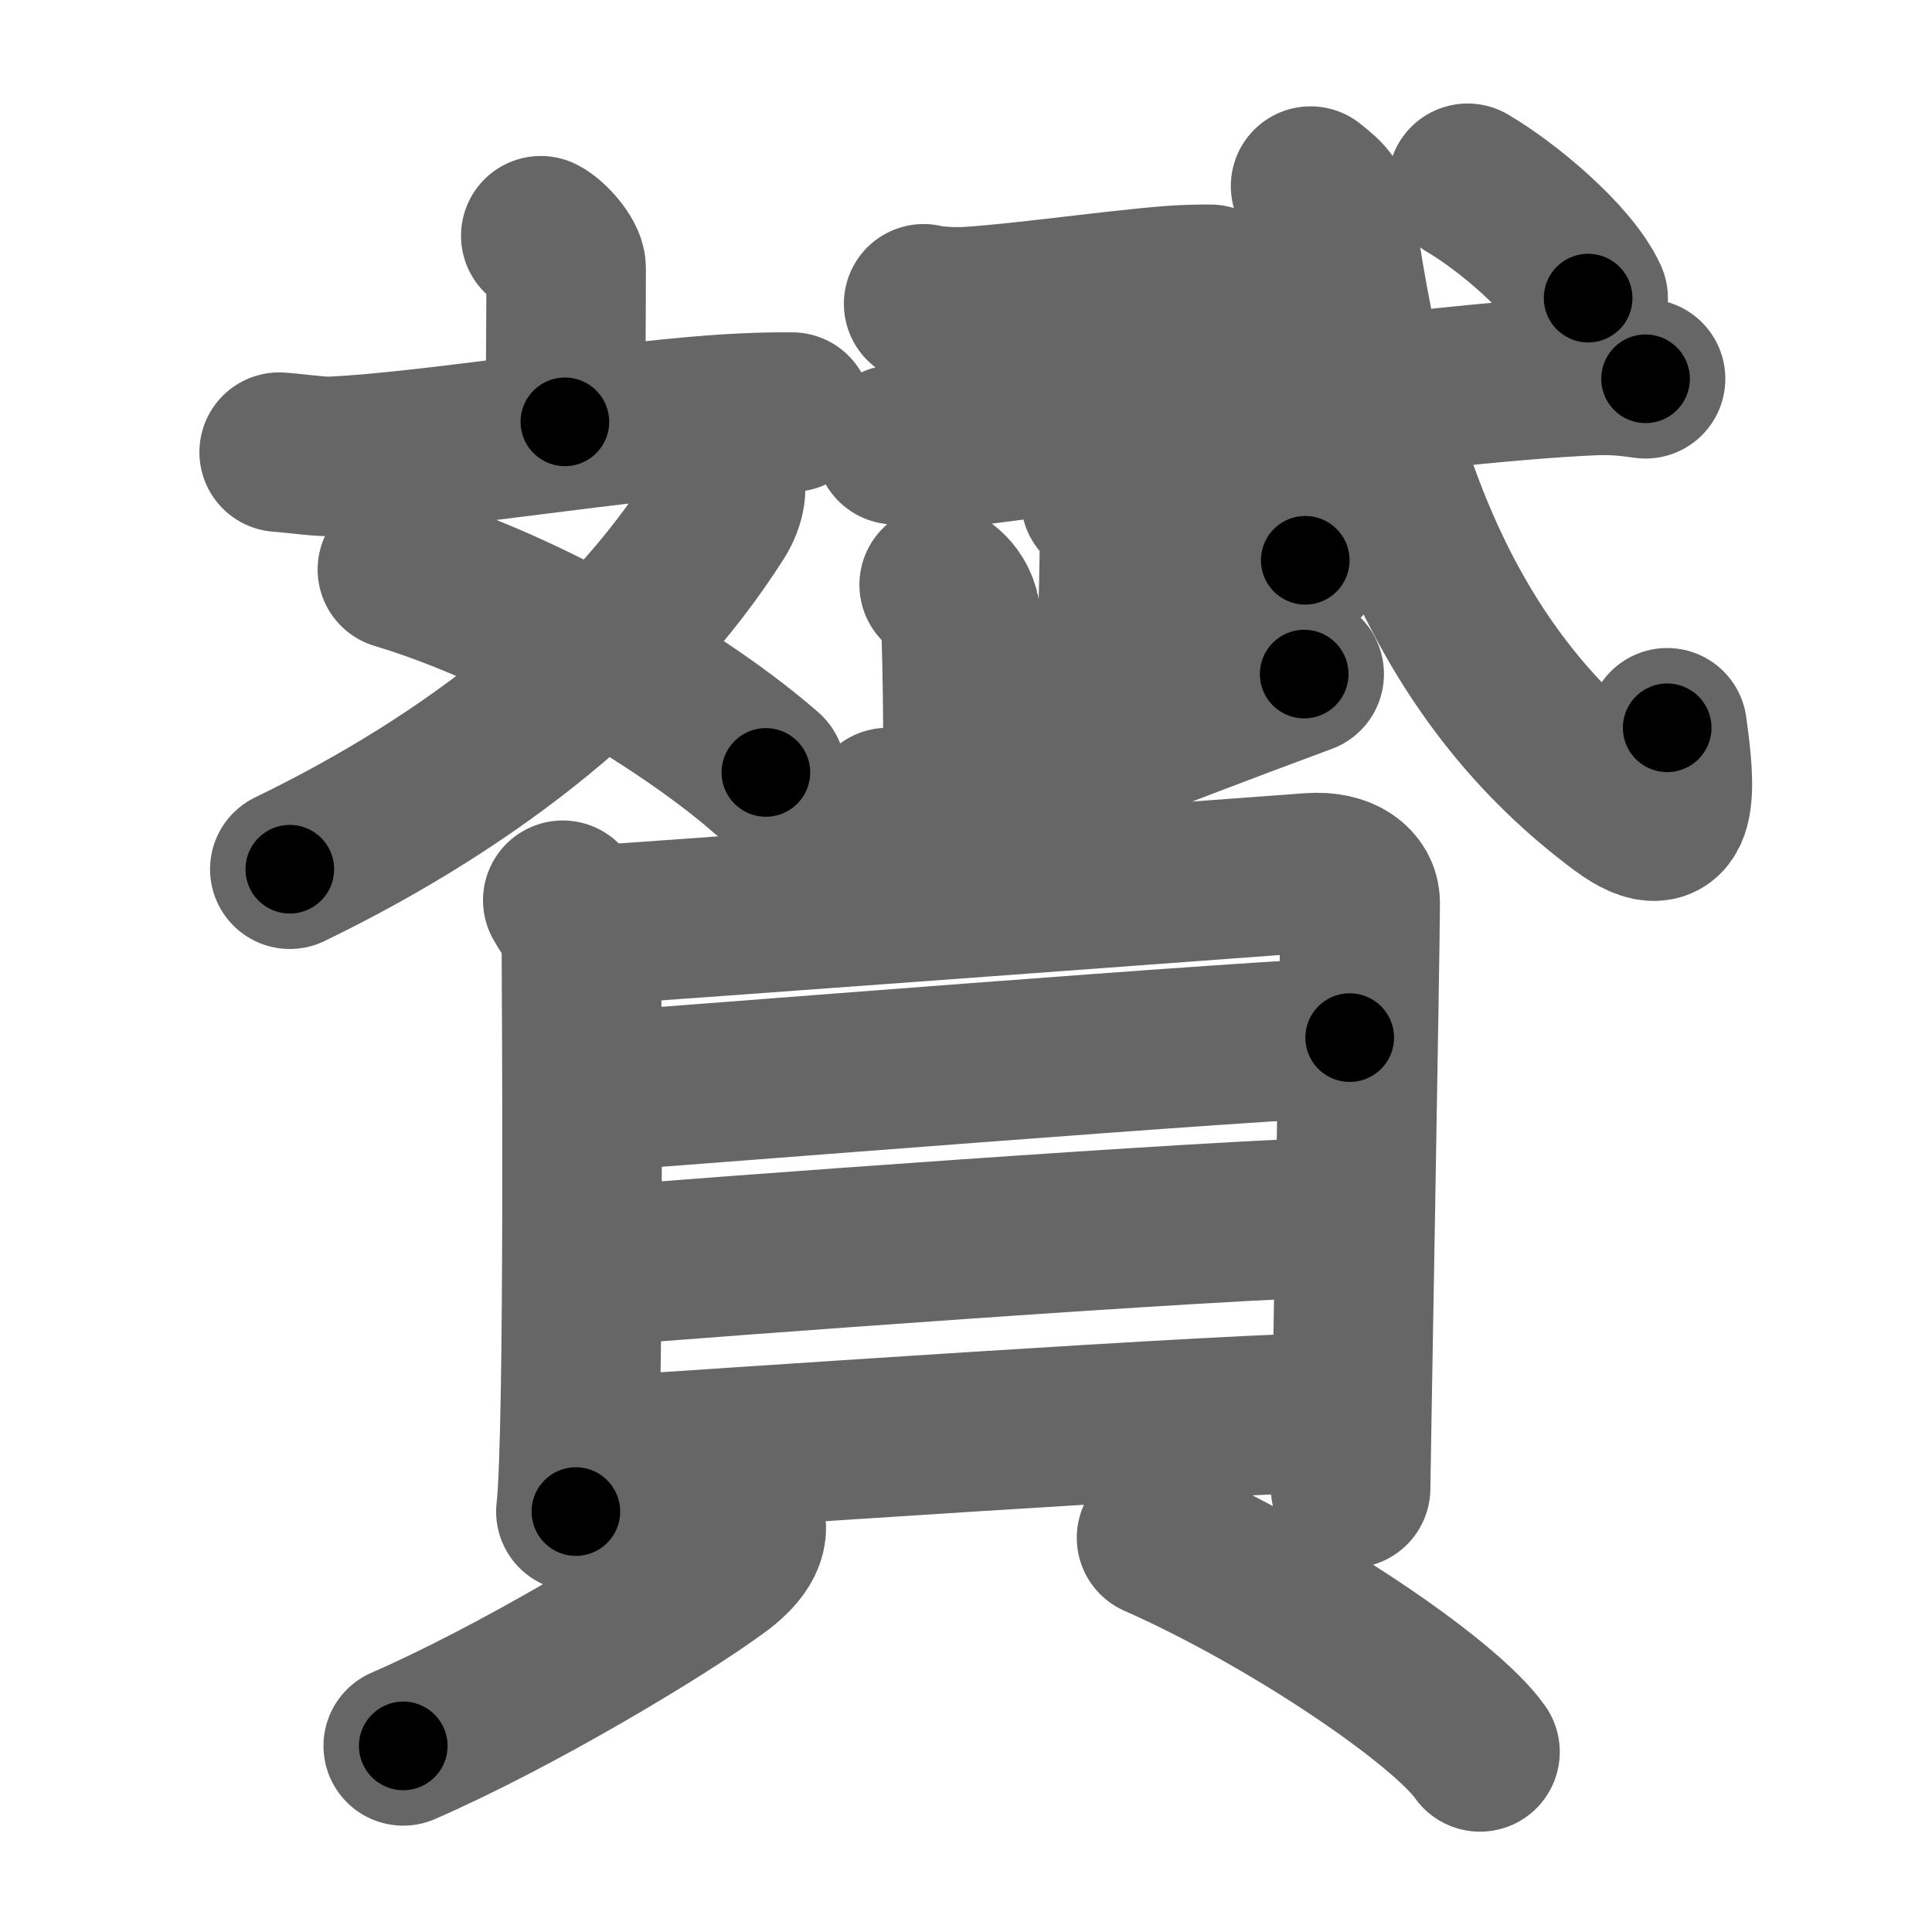 <svg xmlns="http://www.w3.org/2000/svg" width="109" height="109" viewBox="0 0 109 109" id="8d07"><g fill="none" stroke="#666" stroke-width="9" stroke-linecap="round" stroke-linejoin="round"><g><g><g><g><path d="M30.51,13.3c0.54,0.27,1.43,1.29,1.43,1.82c0,2.09-0.02,7.18-0.07,8.68" /><path d="M15.75,25.51c0.68,0.04,2.22,0.26,2.88,0.24c5.52-0.22,16.92-2.15,23.24-2.44c1.12-0.05,1.49-0.06,2.82-0.06" /></g><g><path d="M40.77,26.87c0.31,0.49,0.19,1.4-0.35,2.25C35.25,37.25,26.75,44,16.35,49.04" /><path d="M22.42,32.13c8.02,2.41,16.65,7.81,20.79,11.45" /></g></g><g><g><path d="M52.11,17.14c0.65,0.16,1.83,0.2,2.48,0.16c3.54-0.22,10.1-1.2,12.66-1.25c1.08-0.02,0.36-0.01,1.04-0.01" /></g><g p6:part="1" xmlns:p6="http://kanjivg.tagaini.net"><path d="M50.49,25.09c0.86,0.18,2.44,0.27,3.29,0.18c3.47-0.35,26.49-3.67,36.06-4.08c1.43-0.06,2.29,0.09,3,0.18" /></g><g><g><path d="M62.1,28.19c0.56,0.21,0.9,0.96,1.02,1.39c0.14,0.55-0.16,9.25-0.28,11.95" /><path d="M63.41,32.62c3.69-0.32,4.66-0.79,8.54-1.01c0.9-0.05,1.13-0.11,1.69,0" /></g><path d="M53.1,33.04c-0.5-0.19,0.68,0.07,1.05,1.44c0.12,0.44,0.25,7.9,0.13,10.67" /><path d="M50.08,45.56c0.34,0.45,1.86,0.56,2.72,0.26c8.01-2.82,10.33-3.92,20.78-7.79" /></g><g p6:part="2" xmlns:p6="http://kanjivg.tagaini.net"><path d="M73.94,10.5c0.92,0.75,1.27,0.97,1.5,2.58c2.06,14.17,6.31,25.17,16.08,32.42c3.36,2.49,3-1.11,2.54-4.44" /><g><path d="M82.8,10.34c2.22,1.3,5.77,4.26,6.8,6.48" /></g></g></g></g><g><g><path d="M31.75,50.79c0.42,0.78,1.05,1.36,1.05,2.4s0.2,27.74-0.31,32.09" /><path d="M33.5,52.19c2.41-0.13,38.25-2.79,40.44-2.95c1.83-0.13,2.8,0.72,2.8,1.69c0,2.37-0.54,32.26-0.54,33.03" /><path d="M32.84,61.65c4.5-0.3,39.45-3.11,43.31-3.11" /><path d="M33.04,71.5c6.79-0.57,35.94-2.73,43.14-2.85" /><path d="M32.73,82.23c6.79-0.43,37.26-2.56,43.45-2.56" /></g><g><path d="M41.95,85.58c0.53,1.06-0.4,2.1-1.44,2.87c-3.16,2.33-11.45,7.3-17.76,10.05" /><path d="M65.25,86.76c7.43,3.28,16.22,9.21,18.25,12.08" /></g></g></g></g><g fill="none" stroke="#000" stroke-width="5" stroke-linecap="round" stroke-linejoin="round"><g><g><g><g><path d="M30.51,13.3c0.54,0.27,1.43,1.29,1.43,1.82c0,2.09-0.02,7.18-0.07,8.68" stroke-dasharray="11.06" stroke-dashoffset="11.06"><animate id="0" attributeName="stroke-dashoffset" values="11.06;0" dur="0.11s" fill="freeze" begin="0s;8d07.click" /></path><path d="M15.75,25.51c0.68,0.04,2.22,0.26,2.88,0.24c5.52-0.22,16.92-2.15,23.24-2.44c1.12-0.05,1.49-0.06,2.82-0.06" stroke-dasharray="29.09" stroke-dashoffset="29.09"><animate attributeName="stroke-dashoffset" values="29.09" fill="freeze" begin="8d07.click" /><animate id="1" attributeName="stroke-dashoffset" values="29.09;0" dur="0.29s" fill="freeze" begin="0.end" /></path></g><g><path d="M40.77,26.87c0.31,0.49,0.19,1.4-0.35,2.25C35.25,37.25,26.75,44,16.35,49.04" stroke-dasharray="34.02" stroke-dashoffset="34.02"><animate attributeName="stroke-dashoffset" values="34.02" fill="freeze" begin="8d07.click" /><animate id="2" attributeName="stroke-dashoffset" values="34.02;0" dur="0.34s" fill="freeze" begin="1.end" /></path><path d="M22.42,32.13c8.02,2.41,16.65,7.81,20.79,11.45" stroke-dasharray="23.88" stroke-dashoffset="23.88"><animate attributeName="stroke-dashoffset" values="23.88" fill="freeze" begin="8d07.click" /><animate id="3" attributeName="stroke-dashoffset" values="23.88;0" dur="0.24s" fill="freeze" begin="2.end" /></path></g></g><g><g><path d="M52.11,17.14c0.65,0.16,1.83,0.2,2.48,0.16c3.54-0.22,10.1-1.2,12.66-1.25c1.08-0.02,0.36-0.01,1.04-0.01" stroke-dasharray="16.26" stroke-dashoffset="16.26"><animate attributeName="stroke-dashoffset" values="16.26" fill="freeze" begin="8d07.click" /><animate id="4" attributeName="stroke-dashoffset" values="16.26;0" dur="0.16s" fill="freeze" begin="3.end" /></path></g><g p6:part="1" xmlns:p6="http://kanjivg.tagaini.net"><path d="M50.49,25.09c0.86,0.18,2.44,0.27,3.29,0.18c3.47-0.35,26.49-3.67,36.06-4.08c1.43-0.06,2.29,0.09,3,0.18" stroke-dasharray="42.61" stroke-dashoffset="42.61"><animate attributeName="stroke-dashoffset" values="42.61" fill="freeze" begin="8d07.click" /><animate id="5" attributeName="stroke-dashoffset" values="42.61;0" dur="0.43s" fill="freeze" begin="4.end" /></path></g><g><g><path d="M62.1,28.19c0.56,0.21,0.9,0.96,1.02,1.39c0.14,0.55-0.16,9.25-0.28,11.95" stroke-dasharray="13.74" stroke-dashoffset="13.74"><animate attributeName="stroke-dashoffset" values="13.74" fill="freeze" begin="8d07.click" /><animate id="6" attributeName="stroke-dashoffset" values="13.74;0" dur="0.14s" fill="freeze" begin="5.end" /></path><path d="M63.41,32.62c3.69-0.32,4.66-0.79,8.54-1.01c0.9-0.05,1.13-0.11,1.69,0" stroke-dasharray="10.3" stroke-dashoffset="10.3"><animate attributeName="stroke-dashoffset" values="10.3" fill="freeze" begin="8d07.click" /><animate id="7" attributeName="stroke-dashoffset" values="10.3;0" dur="0.1s" fill="freeze" begin="6.end" /></path></g><path d="M53.1,33.04c-0.5-0.19,0.68,0.07,1.05,1.44c0.12,0.44,0.25,7.9,0.13,10.67" stroke-dasharray="12.77" stroke-dashoffset="12.77"><animate attributeName="stroke-dashoffset" values="12.77" fill="freeze" begin="8d07.click" /><animate id="8" attributeName="stroke-dashoffset" values="12.77;0" dur="0.13s" fill="freeze" begin="7.end" /></path><path d="M50.08,45.56c0.34,0.45,1.86,0.56,2.72,0.26c8.01-2.82,10.33-3.92,20.78-7.79" stroke-dasharray="25.03" stroke-dashoffset="25.03"><animate attributeName="stroke-dashoffset" values="25.03" fill="freeze" begin="8d07.click" /><animate id="9" attributeName="stroke-dashoffset" values="25.03;0" dur="0.25s" fill="freeze" begin="8.end" /></path></g><g p6:part="2" xmlns:p6="http://kanjivg.tagaini.net"><path d="M73.94,10.5c0.92,0.75,1.27,0.97,1.5,2.58c2.06,14.17,6.31,25.17,16.08,32.42c3.36,2.49,3-1.11,2.54-4.44" stroke-dasharray="48.11" stroke-dashoffset="48.11"><animate attributeName="stroke-dashoffset" values="48.11" fill="freeze" begin="8d07.click" /><animate id="10" attributeName="stroke-dashoffset" values="48.11;0" dur="0.48s" fill="freeze" begin="9.end" /></path><g><path d="M82.8,10.34c2.22,1.3,5.77,4.26,6.8,6.48" stroke-dasharray="9.49" stroke-dashoffset="9.49"><animate attributeName="stroke-dashoffset" values="9.49" fill="freeze" begin="8d07.click" /><animate id="11" attributeName="stroke-dashoffset" values="9.49;0" dur="0.09s" fill="freeze" begin="10.end" /></path></g></g></g></g><g><g><path d="M31.75,50.79c0.42,0.78,1.05,1.36,1.05,2.4s0.2,27.74-0.31,32.09" stroke-dasharray="34.76" stroke-dashoffset="34.76"><animate attributeName="stroke-dashoffset" values="34.76" fill="freeze" begin="8d07.click" /><animate id="12" attributeName="stroke-dashoffset" values="34.76;0" dur="0.35s" fill="freeze" begin="11.end" /></path><path d="M33.5,52.19c2.41-0.13,38.25-2.79,40.44-2.95c1.83-0.13,2.8,0.72,2.8,1.69c0,2.37-0.54,32.26-0.54,33.03" stroke-dasharray="77.26" stroke-dashoffset="77.26"><animate attributeName="stroke-dashoffset" values="77.26" fill="freeze" begin="8d07.click" /><animate id="13" attributeName="stroke-dashoffset" values="77.26;0" dur="0.58s" fill="freeze" begin="12.end" /></path><path d="M32.84,61.65c4.5-0.3,39.45-3.11,43.31-3.11" stroke-dasharray="43.42" stroke-dashoffset="43.42"><animate attributeName="stroke-dashoffset" values="43.42" fill="freeze" begin="8d07.click" /><animate id="14" attributeName="stroke-dashoffset" values="43.42;0" dur="0.43s" fill="freeze" begin="13.end" /></path><path d="M33.04,71.5c6.79-0.57,35.94-2.73,43.14-2.85" stroke-dasharray="43.24" stroke-dashoffset="43.24"><animate attributeName="stroke-dashoffset" values="43.24" fill="freeze" begin="8d07.click" /><animate id="15" attributeName="stroke-dashoffset" values="43.24;0" dur="0.43s" fill="freeze" begin="14.end" /></path><path d="M32.73,82.23c6.79-0.43,37.26-2.56,43.45-2.56" stroke-dasharray="43.53" stroke-dashoffset="43.53"><animate attributeName="stroke-dashoffset" values="43.53" fill="freeze" begin="8d07.click" /><animate id="16" attributeName="stroke-dashoffset" values="43.53;0" dur="0.44s" fill="freeze" begin="15.end" /></path></g><g><path d="M41.95,85.58c0.53,1.06-0.4,2.1-1.44,2.87c-3.16,2.33-11.45,7.3-17.76,10.05" stroke-dasharray="23.93" stroke-dashoffset="23.93"><animate attributeName="stroke-dashoffset" values="23.93" fill="freeze" begin="8d07.click" /><animate id="17" attributeName="stroke-dashoffset" values="23.93;0" dur="0.24s" fill="freeze" begin="16.end" /></path><path d="M65.25,86.76c7.43,3.28,16.22,9.21,18.25,12.08" stroke-dasharray="22.03" stroke-dashoffset="22.03"><animate attributeName="stroke-dashoffset" values="22.03" fill="freeze" begin="8d07.click" /><animate id="18" attributeName="stroke-dashoffset" values="22.03;0" dur="0.22s" fill="freeze" begin="17.end" /></path></g></g></g></g></svg>